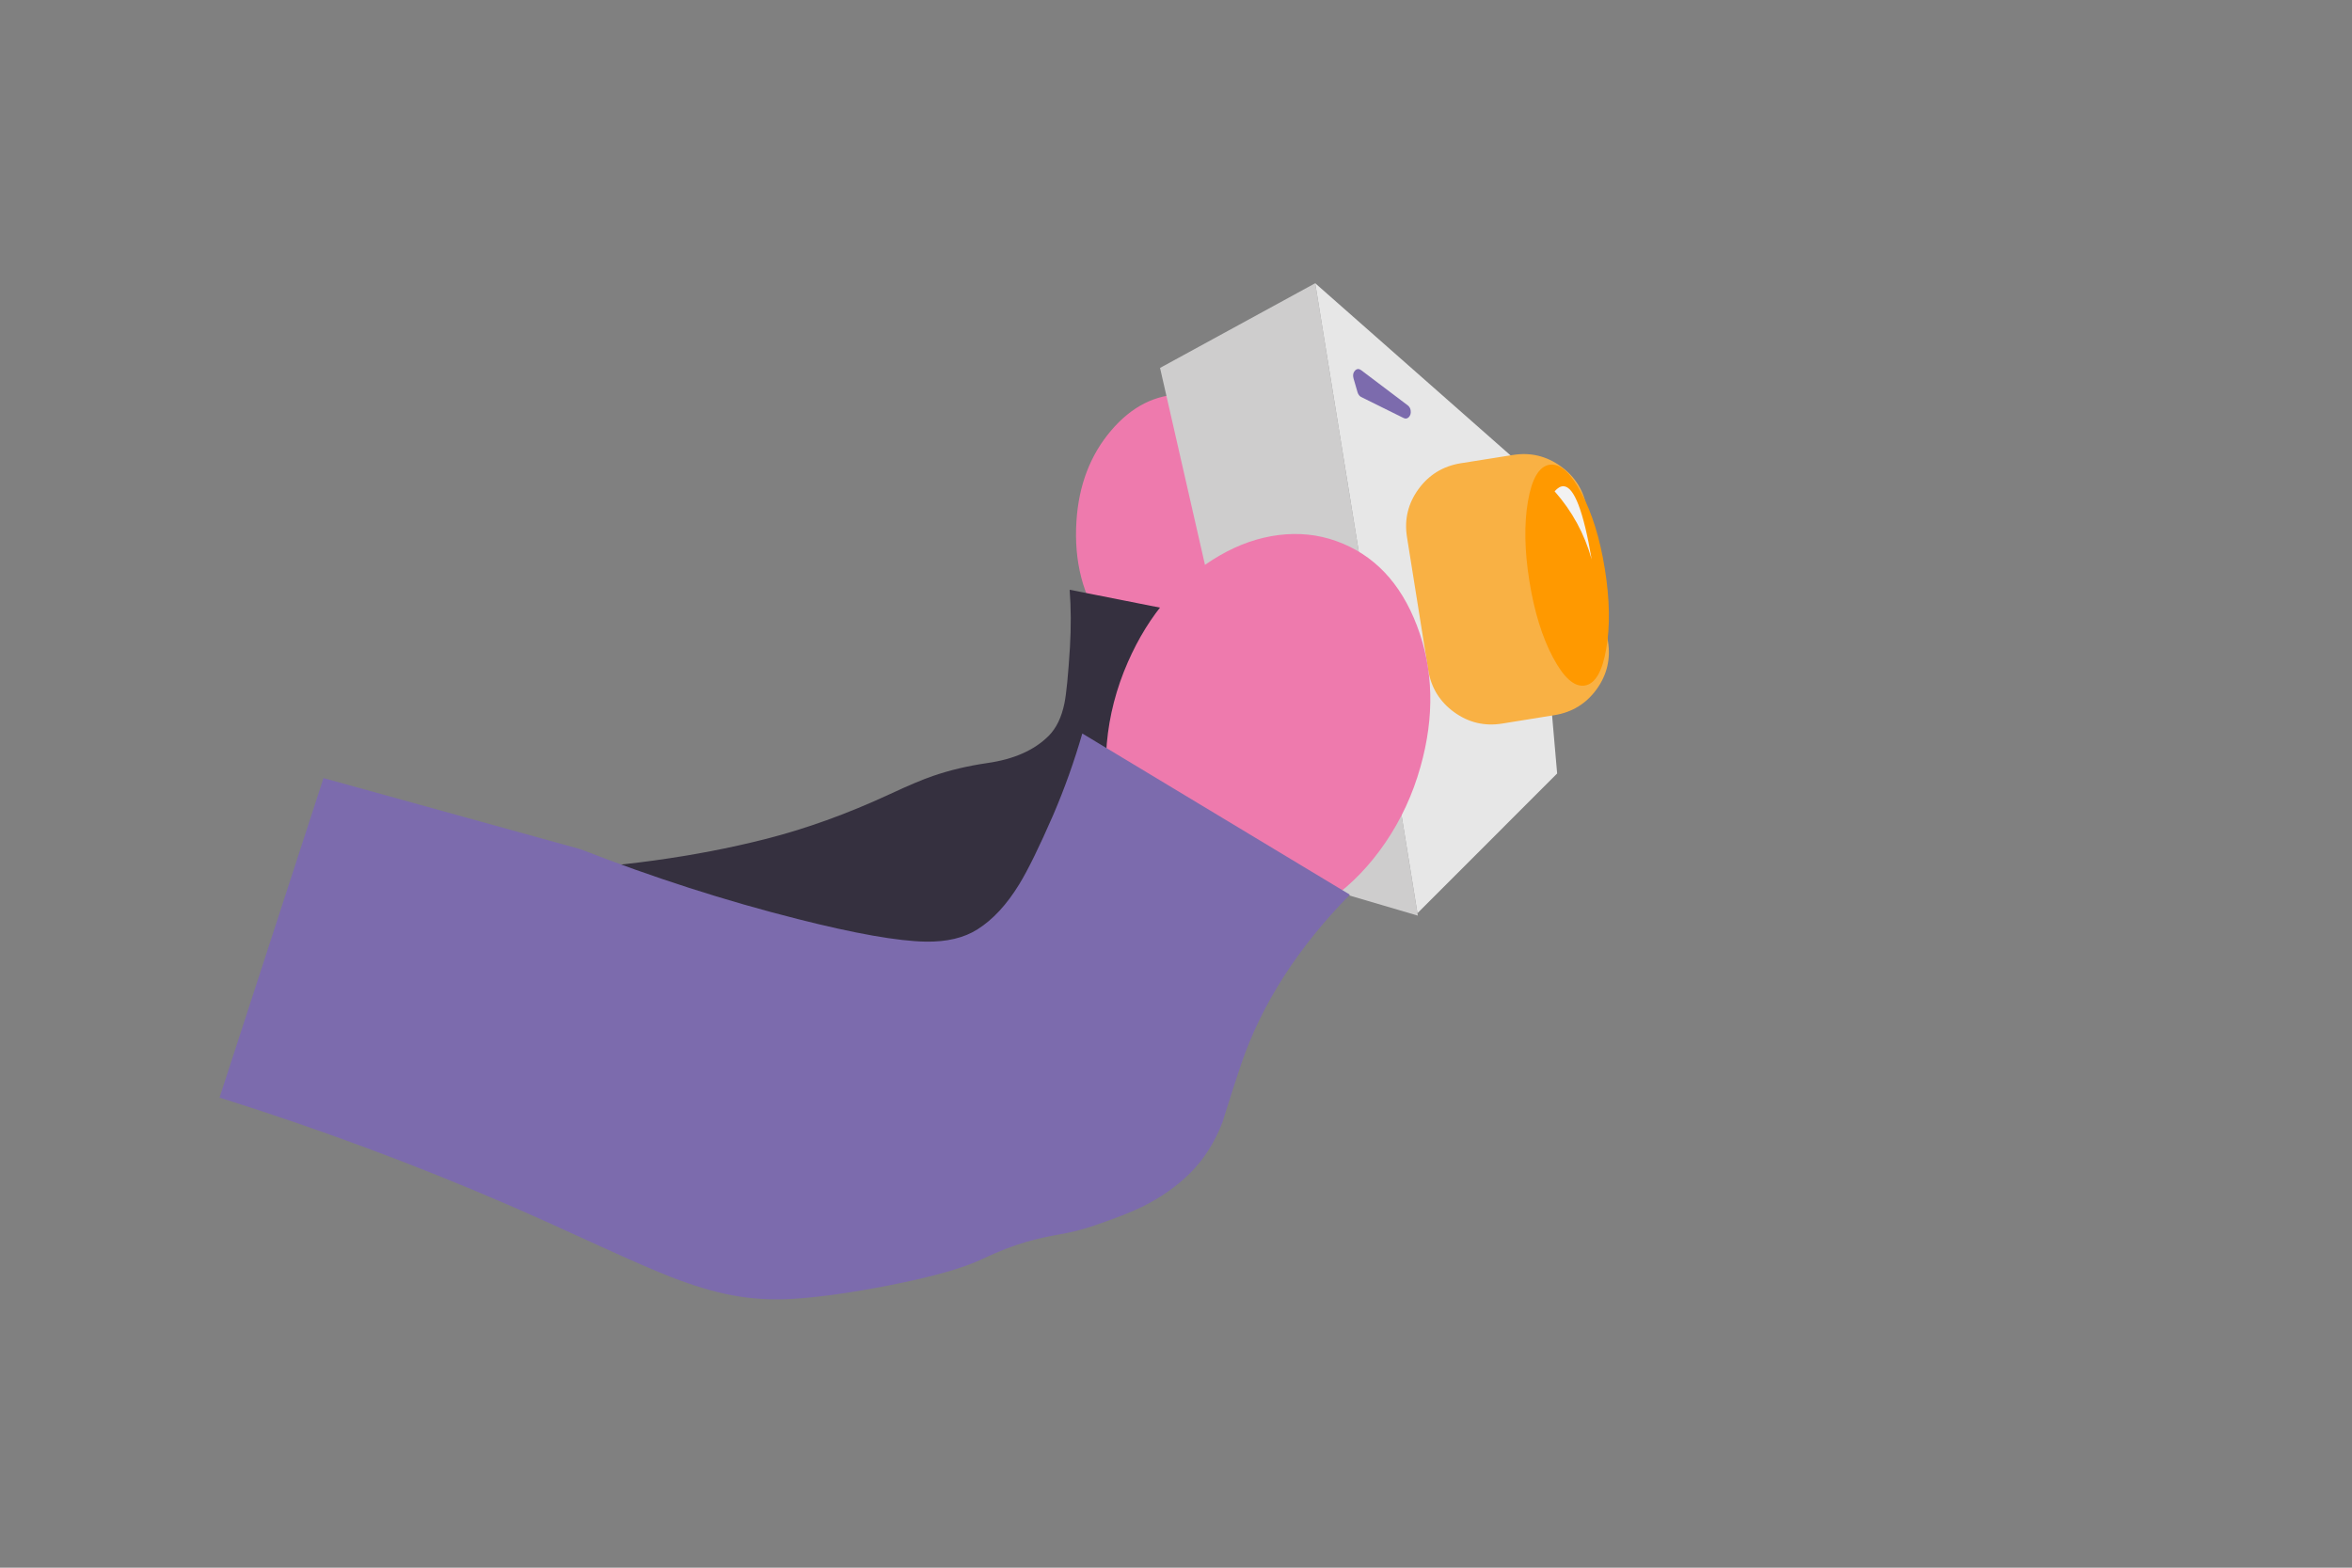 
<svg xmlns="http://www.w3.org/2000/svg" version="1.1" xmlns:xlink="http://www.w3.org/1999/xlink" preserveAspectRatio="none" x="0px" y="0px" width="960px" height="640px" viewBox="0 0 960 640">
<rect x="0" y="0" width="960" height="640" fill="#808080" stroke="none"/>
<defs>
<g id="Symbol_1_0_Layer0_0_FILL">
<path fill="#EE7AAD" stroke="none" d="
M 449.85 96
Q 449.5 73.95 437.6 58.4 425.85 43.05 409.2 42.15 392.55 41.25 379.2 55.25 365.65 69.4 362.95 91.3 359.9 115.9 371.6 134.95 383.45 154.25 403.05 155.35 422.65 156.4 436.5 138.5 450.25 120.8 449.85 96 Z"/>
</g>

<g id="Symbol_1_0_Layer0_1_FILL">
<path fill="#35303F" stroke="none" d="
M 358.55 119.15
Q 358.75 130.35 357.3 142.65 355.25 159.55 353.75 165.25 351.5 173.8 346.5 178.25 337.2 186.5 320.85 187.85 308.8 188.9 298.5 191.8 292 193.6 280.45 198.2 253.65 208.8 228.25 213.65 185.3 221.9 132.9 221.2 101 220.75 68.5 217.05
L 63.45 310.3
Q 152.05 326.15 218.3 311.85 231.25 309.05 246.2 304.4 254.65 301.75 269.95 296.75 296.45 288.4 316.3 288.85 325.15 289.05 335 287.2 348.55 284.6 357.65 278.85 362.8 275.6 368.8 268.45 374.9 261.2 383.4 255.75 386.85 253.55 391.75 251.05 395.95 248.95 399.85 246.2 407.05 241.1 410.65 237.75 416.95 231.95 420.6 225.2 424.45 218.15 425.15 209.5 425.25 199.05 425.45 192.95 426.45 167.05 440.65 140.4
L 358.55 119.15 Z"/>
</g>

<g id="Symbol_1_0_Layer0_2_MEMBER_0_FILL">
<path fill="#CECDCD" stroke="none" d="
M 465.9 0
L 400.65 30.85 435.7 239.8 492.75 260.25 465.9 0 Z"/>
</g>

<g id="Symbol_1_0_Layer0_2_MEMBER_1_FILL">
<path fill="#E7E7E7" stroke="none" d="
M 492.65 259.25
L 552.9 205.6 549.35 82.65 465.9 0 492.65 259.25 Z"/>
</g>

<g id="Symbol_1_0_Layer0_3_FILL">
<path fill="#F9B144" stroke="none" d="
M 520.85 76.85
Q 510 78 503.1 86.4 496.2 94.85 497.3 105.7
L 502.8 160.4
Q 503.95 171.25 512.35 178.15 520.8 185.05 531.65 183.95
L 553.2 181.75
Q 564.05 180.65 570.95 172.25 577.85 163.8 576.75 152.95
L 571.25 98.25
Q 570.15 87.4 561.7 80.5 553.25 73.6 542.4 74.7
L 520.85 76.85 Z"/>
</g>

<g id="Symbol_1_0_Layer0_4_FILL">
<path fill="#FF9900" stroke="none" d="
M 557.1 79.55
Q 550.65 80.2 547.45 93.95 544.25 107.7 546.15 126.55 548.05 145.35 553.95 158.2 559.85 171.05 566.25 170.4 572.65 169.75 575.85 156 579.1 142.25 577.2 123.4 575.3 104.6 569.4 91.75 563.5 78.9 557.1 79.55 Z"/>
</g>

<g id="Symbol_1_0_Layer0_5_FILL">
<path fill="#F2F2F2" stroke="none" d="
M 562.35 88.65
Q 560.6 88.45 558.55 90.5 568.55 103.2 572.05 119.15 568.75 89.35 562.35 88.65 Z"/>
</g>

<g id="Symbol_1_0_Layer0_6_FILL">
<path fill="#7C6BAD" stroke="none" d="
M 498.75 57.05
Q 499.9 57.7 500.9 56.8 501.9 55.85 501.8 54.25 501.75 52.9 500.75 52
L 482.6 36.55
Q 481.3 35.45 480.05 36.55 478.85 37.7 479.25 39.65
L 480.6 45.55
Q 480.95 46.85 481.9 47.45
L 498.75 57.05 Z"/>
</g>

<g id="Symbol_1_0_Layer0_7_FILL">
<path fill="#EE7AAD" stroke="none" d="
M 380.55 150.05
Q 372.55 165.75 370.05 182.7 367.6 199.15 370.7 214.2 373.85 229.4 382.1 240.55 390.75 252.25 403.7 257.75 416.7 263.25 431.1 261.35 444.85 259.55 457.95 251.3 470.95 243.05 481.1 229.9 491.6 216.35 497.35 199.65 507.85 169.25 499.25 142 490.75 115.1 468.35 105.6 457.4 100.95 444.9 101.8 432.7 102.65 420.7 108.65 395.15 121.4 380.55 150.05 Z"/>
</g>

<g id="Symbol_1_0_Layer0_8_FILL">
<path fill="#7C6BAD" stroke="none" d="
M 346.5 210.6
Q 336.9 229.55 331 238.05 322.65 250.05 312.95 255.4 304.45 260.15 291.55 259.2 274.5 257.9 239.9 246.95 196.3 233.2 153.05 213.35
L 49.95 178.25 0 306.05
Q 59.45 328.6 114.6 356.35 126.85 362.5 151.8 375.75 170.8 385.8 180 390 193.3 396.05 204.1 398.75 216.05 401.75 229.1 401.7 245.3 401.6 268.55 398.45 295 394.85 307.05 389.95 316.95 385.9 325.55 383.95 331.45 382.6 339.7 381.65 346.7 380.85 353.65 378.9 366.45 375.35 373.3 372.5 385.15 367.5 393.8 359.85 402.8 351.85 408.2 339.9 413.75 325.15 417.2 316.65 431.9 280.55 465.55 250.1
L 360.3 178.05
Q 354.4 194.8 346.5 210.6 Z"/>
</g>
</defs>

<g transform="matrix( 0.998, -0.058, 0.058, 0.998, 71.85,142.65) ">
<g transform="matrix( 1, 0, 0, 1, 0,0) ">
<use xlink:href="#Symbol_1_0_Layer0_0_FILL"/>
</g>

<g transform="matrix( 1, 0, 0, 1, 0,0) ">
<use xlink:href="#Symbol_1_0_Layer0_1_FILL"/>
</g>

<g transform="matrix( 1, 0, 0, 1, 0,0) ">
<use xlink:href="#Symbol_1_0_Layer0_2_MEMBER_0_FILL"/>
</g>

<g transform="matrix( 1, 0, 0, 1, 0,0) ">
<use xlink:href="#Symbol_1_0_Layer0_2_MEMBER_1_FILL"/>
</g>

<g transform="matrix( 1, 0, 0, 1, 0,0) ">
<use xlink:href="#Symbol_1_0_Layer0_3_FILL"/>
</g>

<g transform="matrix( 1, 0, 0, 1, 0,0) ">
<use xlink:href="#Symbol_1_0_Layer0_4_FILL"/>
</g>

<g transform="matrix( 1, 0, 0, 1, 0,0) ">
<use xlink:href="#Symbol_1_0_Layer0_5_FILL"/>
</g>

<g transform="matrix( 1, 0, 0, 1, 0,0) ">
<use xlink:href="#Symbol_1_0_Layer0_6_FILL"/>
</g>

<g transform="matrix( 1, 0, 0, 1, 0,0) ">
<use xlink:href="#Symbol_1_0_Layer0_7_FILL"/>
</g>

<g transform="matrix( 1, 0, 0, 1, 0,0) ">
<use xlink:href="#Symbol_1_0_Layer0_8_FILL"/>
</g>
</g>
</svg>

